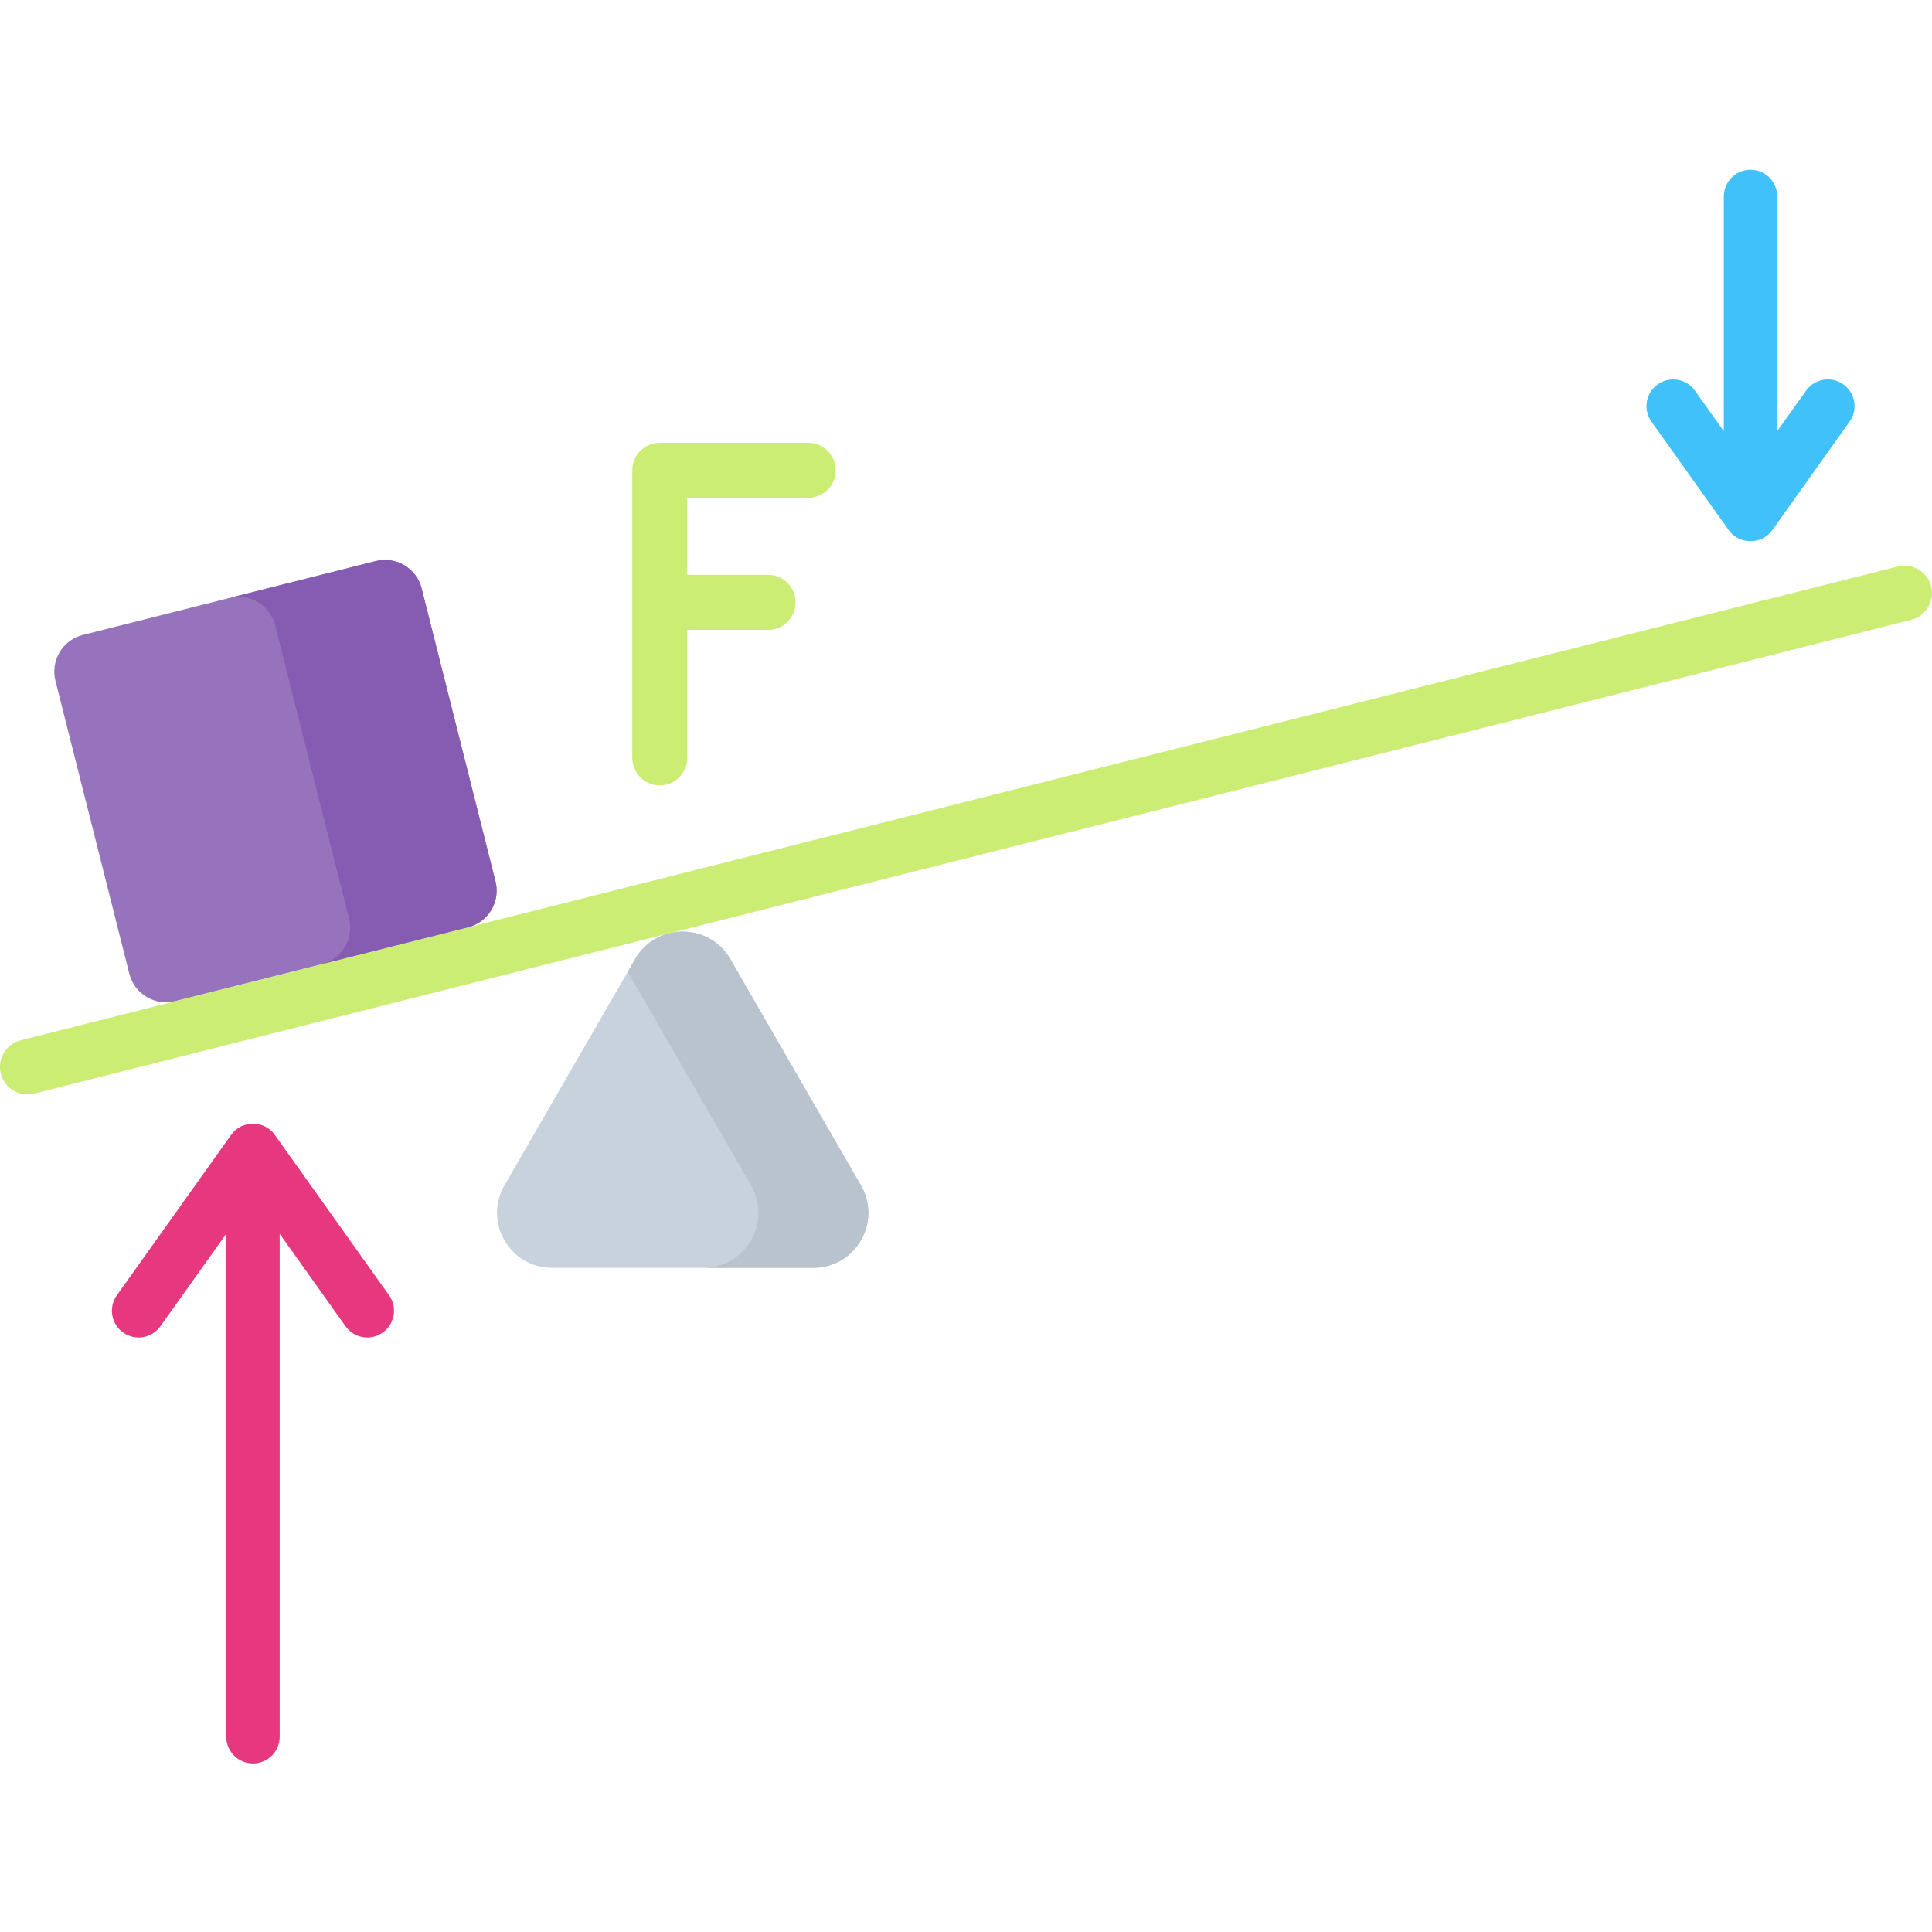 <svg height="512pt" viewBox="0 -45 512 512" width="512pt" xmlns="http://www.w3.org/2000/svg"><path d="m168.301 209.172-34.621 59.965c-5.609 9.715 1.402 21.859 12.621 21.859h69.242c11.215 0 18.23-12.145 12.621-21.859l-34.621-59.965c-5.609-9.715-19.633-9.715-25.242 0zm0 0" fill="#c8d2dc"/><path d="m228.16 269.133-34.617-59.961c-5.609-9.715-19.633-9.715-25.242 0l-1.953 3.379 32.668 56.582c5.609 9.715-1.402 21.859-12.621 21.859h29.148c11.215.004 18.23-12.145 12.617-21.859zm0 0" fill="#b9c3cd"/><path d="m7.281 245.035c-3.258 0-6.223-2.203-7.059-5.508-.984-3.902 1.379-7.863 5.281-8.848l497.426-125.551c3.898-.992 7.863 1.379 8.848 5.281.984 3.898-1.379 7.859-5.281 8.848l-497.422 125.551c-.602.152-1.199.227-1.793.227zm0 0" fill="#cbed74"/><path d="m437.656 66.746 20.488 28.762c2.766 3.887 8.773 3.875 11.527 0l20.488-28.762c2.27-3.188 1.527-7.605-1.656-9.875-1.246-.887-2.68-1.312-4.102-1.312-2.211 0-4.391 1.035-5.773 2.973l-7.641 10.73v-62.184c0-3.91-3.168-7.078-7.078-7.078s-7.082 3.168-7.082 7.078v62.184l-7.641-10.73c-2.27-3.184-6.684-3.93-9.871-1.656-3.188 2.266-3.93 6.684-1.66 9.871zm0 0" fill="#40c1fa"/><path d="m32.629 308.133c3.188 2.27 7.605 1.527 9.875-1.656l17.457-24.508v133.289c0 3.91 3.168 7.078 7.078 7.078 3.91 0 7.078-3.168 7.078-7.078v-133.289l17.457 24.508c2.266 3.184 6.688 3.926 9.871 1.656 3.184-2.266 3.926-6.688 1.66-9.871l-30.301-42.539c-2.766-3.883-8.738-3.93-11.531 0l-30.301 42.539c-2.27 3.184-1.527 7.605 1.656 9.871zm0 0" fill="#e7387f"/><path d="m214.188 72.355h-39.34c-4.023 0-7.285 3.266-7.285 7.289v76.203c0 4.023 3.262 7.285 7.285 7.285 4.023 0 7.285-3.262 7.285-7.285v-33.926h21.414c4.023 0 7.285-3.262 7.285-7.289 0-4.023-3.262-7.285-7.285-7.285h-21.414v-20.418h32.055c4.027 0 7.289-3.262 7.289-7.285 0-4.023-3.262-7.289-7.289-7.289zm0 0" fill="#cbed74"/><path d="m124.055 200.738-77.641 19.57c-5.359 1.352-10.797-1.898-12.148-7.258l-19.57-77.637c-1.352-5.363 1.898-10.801 7.258-12.152l77.637-19.57c5.359-1.352 10.801 1.898 12.152 7.258l19.57 77.637c1.352 5.359-1.898 10.801-7.258 12.152zm0 0" fill="#9773bd"/><path d="m99.59 103.691-38.816 9.785c5.359-1.352 10.797 1.898 12.148 7.258l19.57 77.637c1.352 5.359-1.895 10.801-7.258 12.152l38.82-9.789c5.359-1.348 8.609-6.789 7.258-12.148l-19.57-77.641c-1.352-5.355-6.793-8.605-12.152-7.254zm0 0" fill="#865cb2"/></svg>